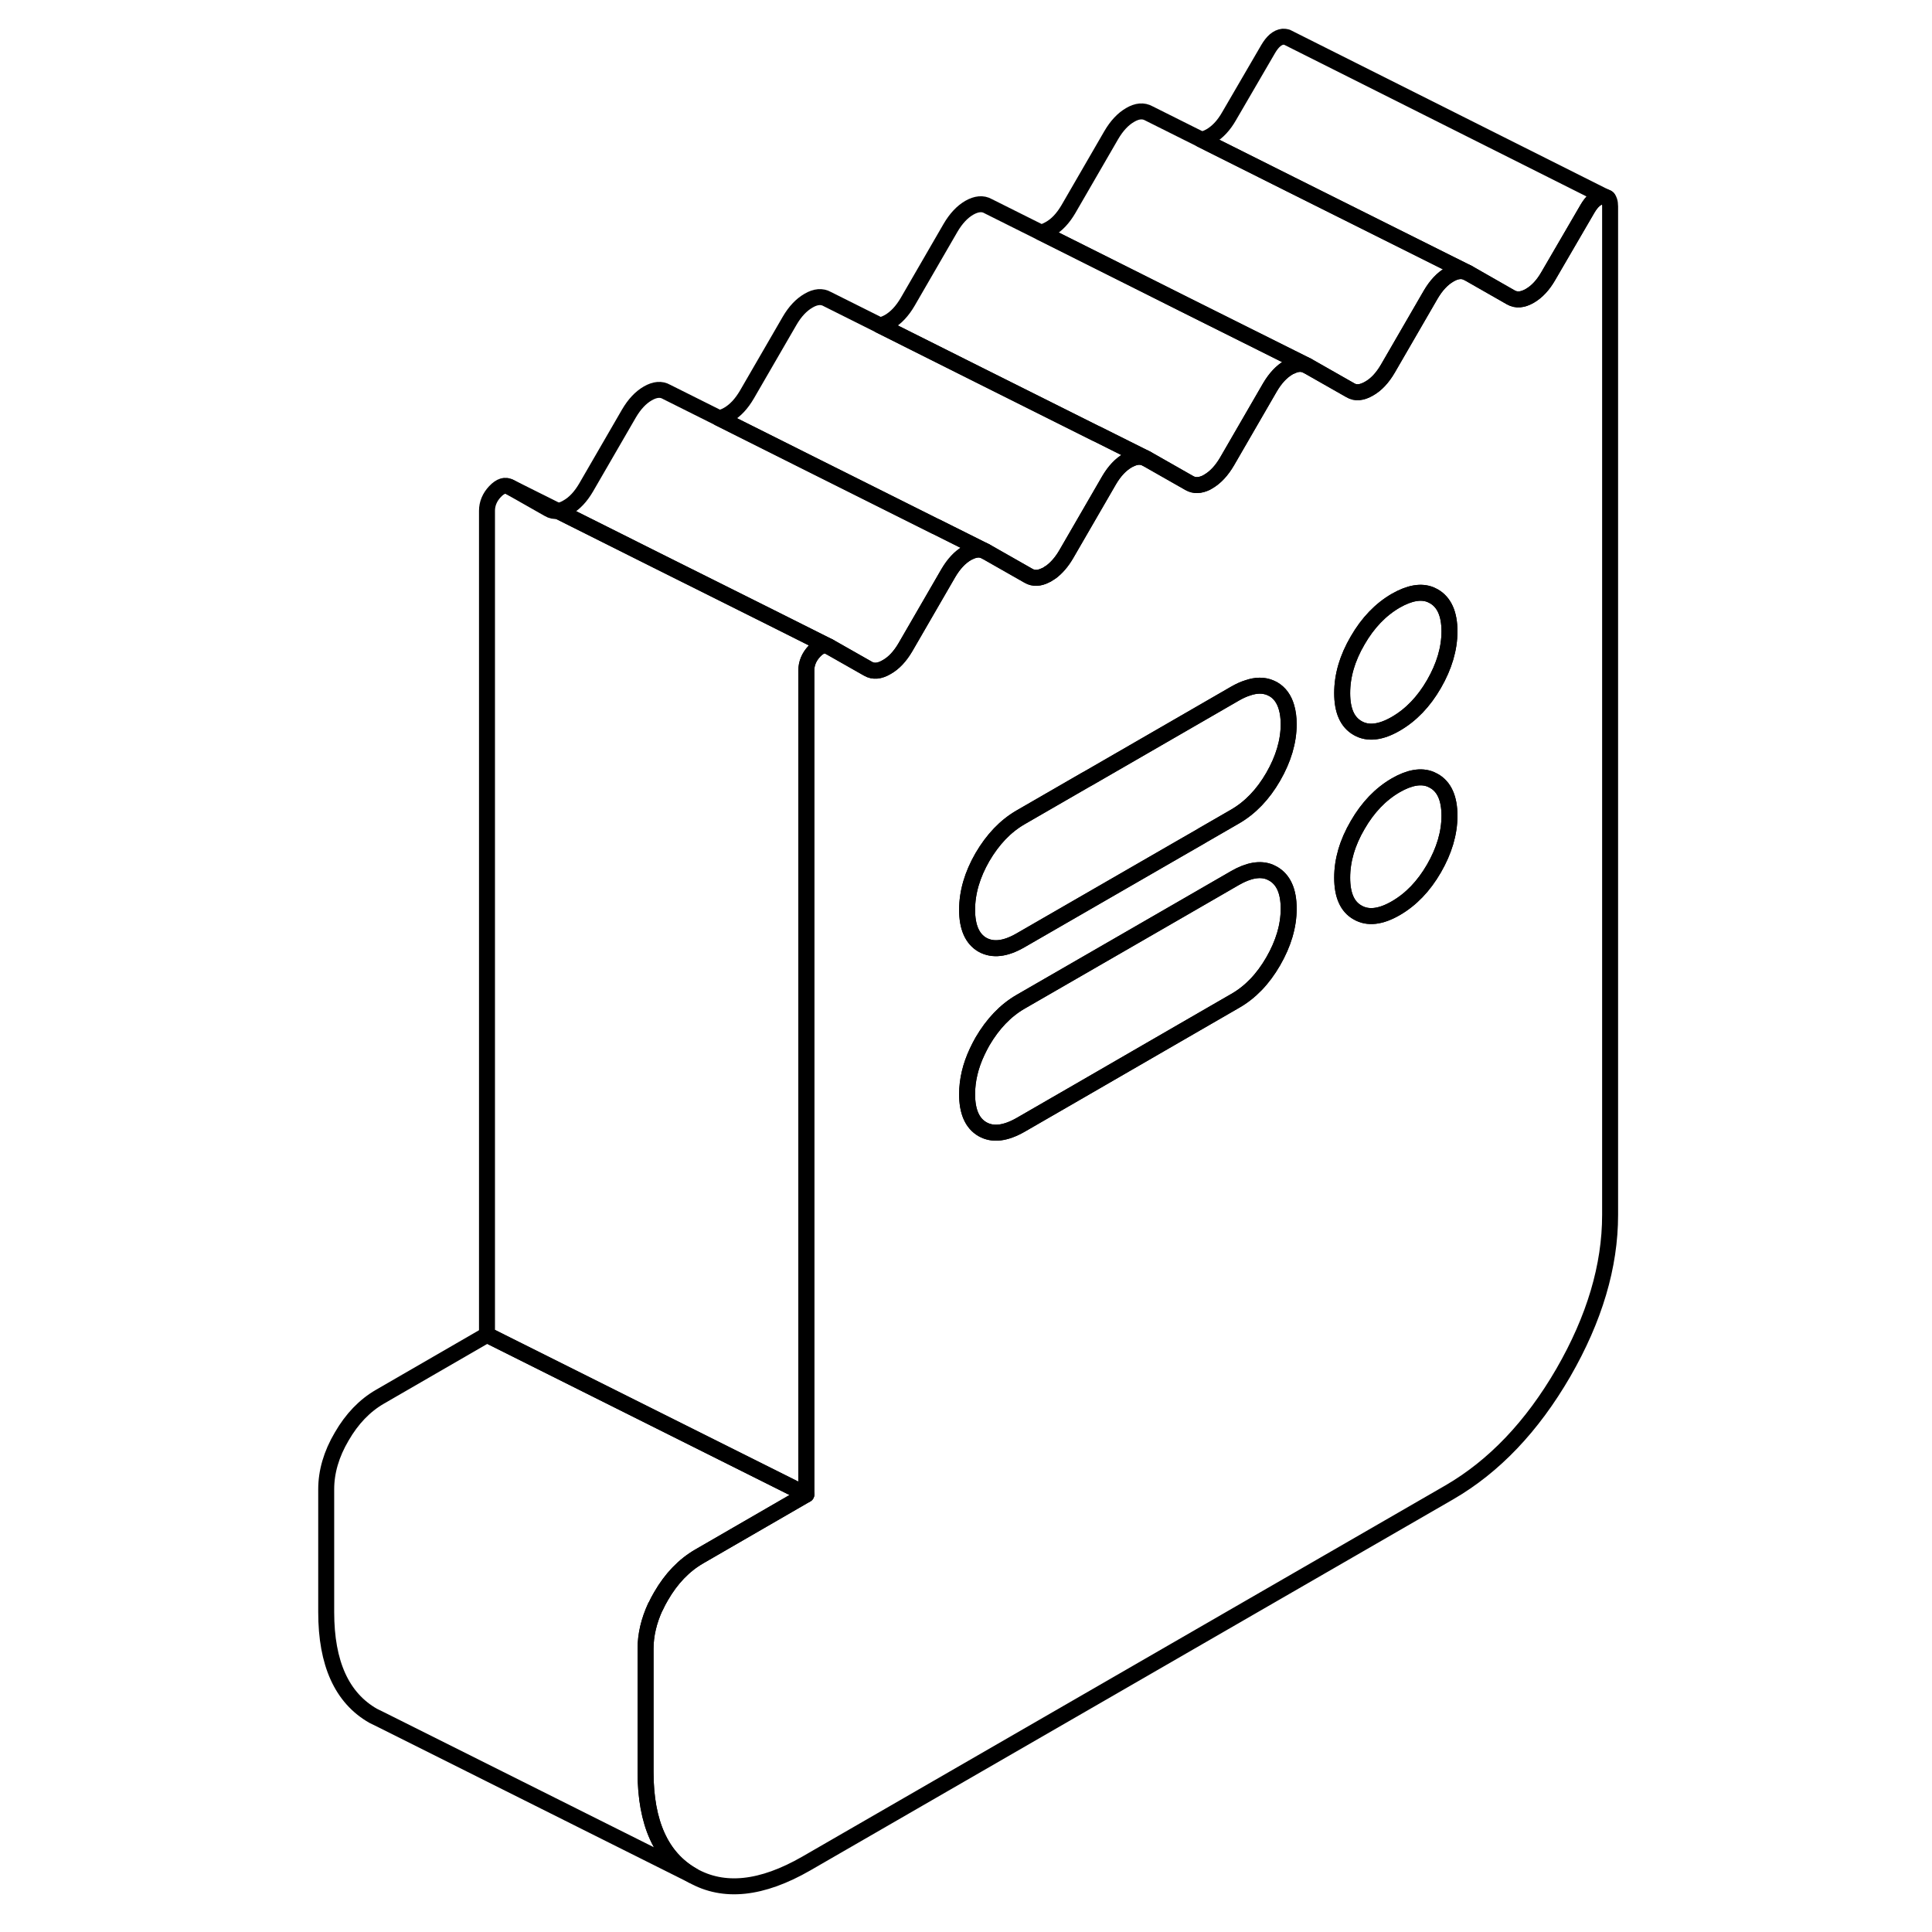 <svg width="24" height="24" viewBox="0 0 85 121" fill="none" xmlns="http://www.w3.org/2000/svg" stroke-width="1px" stroke-linecap="round" stroke-linejoin="round">
    <path d="M82.529 12.33C82.479 12.3 82.409 12.29 82.34 12.3C81.999 12.34 81.699 12.6 81.419 13.08L78.98 17.27C78.65 17.85 78.259 18.27 77.809 18.53C77.359 18.79 76.969 18.82 76.629 18.63L73.95 17.1L62.84 11.55L57.23 8.74C57.41 8.72 57.599 8.65 57.809 8.53C58.259 8.27 58.65 7.85 58.98 7.27L61.419 3.08C61.699 2.6 61.999 2.34 62.34 2.3C62.429 2.3 62.51 2.3 62.58 2.33H62.599L82.529 12.33Z" stroke="currentColor" stroke-linejoin="round"/>
    <path d="M82.7 12.41L82.649 12.38" stroke="currentColor" stroke-linejoin="round"/>
    <path d="M73.95 17.1C73.609 16.91 73.219 16.94 72.779 17.2C72.329 17.46 71.939 17.88 71.6 18.46L68.919 23.09C68.579 23.67 68.189 24.09 67.74 24.34C67.29 24.6 66.9 24.64 66.57 24.44L63.88 22.91L62.84 22.39L56.13 19.04L53.359 17.65L47.19 14.56C47.359 14.53 47.55 14.45 47.739 14.34C48.19 14.09 48.579 13.67 48.919 13.09L51.599 8.46C51.94 7.88 52.329 7.46 52.779 7.2C53.219 6.94 53.609 6.91 53.95 7.1L57.23 8.74L62.84 11.55L73.95 17.1Z" stroke="currentColor" stroke-linejoin="round"/>
    <path d="M71.81 48.91L71.61 48.81C71.01 48.56 70.27 48.69 69.42 49.18C68.47 49.73 67.669 50.56 67.029 51.67C66.379 52.78 66.06 53.88 66.06 54.97C66.06 56.06 66.379 56.79 67.029 57.15C67.669 57.52 68.47 57.43 69.42 56.88C70.37 56.33 71.17 55.5 71.81 54.39C72.45 53.28 72.779 52.18 72.779 51.09C72.779 50 72.45 49.27 71.81 48.91ZM71.81 37.35L71.61 37.25C71.01 37 70.28 37.13 69.42 37.62C68.47 38.17 67.669 39 67.029 40.11C66.379 41.22 66.06 42.32 66.06 43.41C66.06 44.5 66.379 45.23 67.029 45.6C67.669 45.97 68.47 45.88 69.42 45.33C70.37 44.78 71.17 43.95 71.81 42.84C72.45 41.73 72.779 40.63 72.779 39.54C72.779 38.45 72.45 37.72 71.81 37.35Z" stroke="currentColor" stroke-linejoin="round"/>
    <path d="M63.88 22.91C63.58 22.74 63.23 22.75 62.84 22.95C62.8 22.96 62.75 22.99 62.71 23.01C62.26 23.27 61.87 23.69 61.53 24.27L58.85 28.9C58.51 29.48 58.12 29.9 57.67 30.16C57.63 30.18 57.59 30.21 57.55 30.23C57.15 30.42 56.8 30.43 56.5 30.26L56.13 30.05L53.81 28.73L52.47 28.06L50.67 27.16H50.66L43.28 23.47L37.09 20.37C37.27 20.35 37.46 20.28 37.67 20.16C38.12 19.9 38.51 19.48 38.85 18.9L41.53 14.27C41.87 13.69 42.26 13.27 42.71 13.01C43.15 12.76 43.55 12.72 43.88 12.91L47.18 14.56H47.19L53.36 17.65L56.13 19.04L62.84 22.39L63.88 22.91Z" stroke="currentColor" stroke-linejoin="round"/>
    <path d="M62.709 45.35C62.709 46.44 62.379 47.54 61.739 48.65C61.099 49.76 60.299 50.59 59.349 51.14L57.339 52.3L57.139 52.42L56.129 53L45.919 58.89C44.969 59.44 44.179 59.53 43.529 59.17C42.889 58.8 42.569 58.07 42.569 56.98C42.569 55.89 42.889 54.79 43.529 53.68C44.179 52.57 44.969 51.74 45.919 51.19L49.989 48.84L50.189 48.73L56.129 45.3L59.349 43.44C59.629 43.28 59.889 43.16 60.149 43.08C60.669 42.9 61.139 42.9 61.549 43.07L61.739 43.16C62.139 43.39 62.419 43.77 62.569 44.29C62.659 44.59 62.709 44.95 62.709 45.35Z" stroke="currentColor" stroke-linejoin="round"/>
    <path d="M62.709 56.91C62.709 58 62.379 59.1 61.739 60.21C61.099 61.32 60.299 62.15 59.349 62.69L56.129 64.55L53.119 66.29L49.419 68.43L45.919 70.45C44.969 70.99 44.179 71.09 43.529 70.72C42.889 70.35 42.569 69.62 42.569 68.53C42.569 67.65 42.779 66.76 43.199 65.87C43.299 65.66 43.409 65.44 43.529 65.23C44.179 64.12 44.969 63.29 45.919 62.74L56.129 56.85L59.349 54.99C60.199 54.5 60.939 54.37 61.539 54.62L61.739 54.72C62.379 55.09 62.709 55.81 62.709 56.91Z" stroke="currentColor" stroke-linejoin="round"/>
    <path d="M22.43 103.27V110.97C22.43 114.18 23.41 116.34 25.37 117.46L5.98 107.76L5.37 107.46C3.41 106.34 2.43 104.18 2.43 100.97V93.27C2.43 92.18 2.75 91.07 3.4 89.97C4.04 88.86 4.84 88.03 5.79 87.48L12.5 83.6L32.5 93.6L25.79 97.48C24.84 98.03 24.04 98.86 23.4 99.97C23.27 100.19 23.16 100.4 23.06 100.62H23.05C22.64 101.51 22.43 102.39 22.43 103.27Z" stroke="currentColor" stroke-linejoin="round"/>
    <path d="M33.93 40.5C33.65 40.34 33.34 40.43 33 40.79C32.67 41.14 32.5 41.55 32.5 41.99V93.6L12.5 83.6V31.99C12.5 31.55 12.67 31.14 13 30.79C13.34 30.43 13.65 30.34 13.93 30.5L16.36 31.88C16.54 31.99 16.72 32.02 16.93 32H16.94L23.13 35.1L30.28 38.67L33.93 40.5Z" stroke="currentColor" stroke-linejoin="round"/>
    <path d="M53.81 28.73C53.5 28.55 53.13 28.57 52.72 28.79C52.69 28.79 52.669 28.81 52.639 28.83C52.19 29.09 51.8 29.5 51.46 30.08L48.779 34.71C48.499 35.19 48.18 35.56 47.83 35.82C47.78 35.86 47.72 35.89 47.67 35.92C47.65 35.94 47.62 35.96 47.6 35.97C47.56 35.99 47.52 36.02 47.48 36.03C47.09 36.23 46.73 36.24 46.43 36.07L43.74 34.54L42.41 33.88L40.6 32.97H40.59L33.21 29.28L27.02 26.18C27.2 26.16 27.4 26.09 27.6 25.97C28.05 25.71 28.439 25.29 28.779 24.71L31.46 20.08C31.8 19.5 32.19 19.09 32.639 18.83C33.08 18.57 33.48 18.54 33.81 18.73L37.09 20.37L43.279 23.47L50.66 27.16H50.67L52.47 28.06L53.81 28.73Z" stroke="currentColor" stroke-linejoin="round"/>
    <path d="M43.739 34.54C43.429 34.36 43.069 34.38 42.649 34.6C42.619 34.6 42.599 34.62 42.569 34.64C42.12 34.9 41.729 35.32 41.389 35.9L38.709 40.53C38.37 41.11 37.979 41.53 37.529 41.78C37.089 42.04 36.7 42.08 36.359 41.88L33.929 40.5L30.279 38.67L23.13 35.1L16.939 32C17.13 31.98 17.319 31.9 17.529 31.78C17.979 31.53 18.369 31.11 18.709 30.53L21.389 25.9C21.729 25.32 22.119 24.9 22.57 24.64C23.02 24.38 23.41 24.35 23.739 24.54L27.019 26.18L33.209 29.28L40.59 32.97H40.599L42.409 33.87L43.739 34.54Z" stroke="currentColor" stroke-linejoin="round"/>
    <path d="M16.93 32L13.93 30.5" stroke="currentColor" stroke-linejoin="round"/>
    <path d="M82.65 12.38L82.53 12.33C82.48 12.3 82.41 12.29 82.34 12.3C82 12.34 81.7 12.6 81.42 13.08L78.98 17.27C78.65 17.85 78.26 18.27 77.81 18.53C77.36 18.79 76.97 18.82 76.63 18.63L73.95 17.1C73.61 16.91 73.22 16.94 72.78 17.2C72.33 17.46 71.94 17.88 71.6 18.46L68.92 23.09C68.58 23.67 68.19 24.09 67.74 24.34C67.29 24.6 66.9 24.64 66.57 24.44L63.88 22.91C63.58 22.74 63.23 22.75 62.84 22.95C62.8 22.96 62.75 22.99 62.71 23.01C62.26 23.27 61.87 23.69 61.53 24.27L58.85 28.9C58.51 29.48 58.12 29.9 57.67 30.16C57.63 30.18 57.59 30.21 57.55 30.23C57.15 30.42 56.8 30.43 56.5 30.26L56.13 30.05L53.81 28.73C53.5 28.55 53.13 28.57 52.72 28.79C52.69 28.79 52.67 28.81 52.64 28.83C52.19 29.09 51.8 29.5 51.46 30.08L48.78 34.71C48.5 35.19 48.18 35.56 47.83 35.82C47.78 35.86 47.72 35.89 47.67 35.92C47.65 35.94 47.62 35.96 47.6 35.97C47.56 35.99 47.52 36.02 47.48 36.03C47.09 36.23 46.73 36.24 46.43 36.07L43.74 34.54C43.43 34.36 43.07 34.38 42.65 34.6C42.62 34.6 42.6 34.62 42.57 34.64C42.12 34.9 41.73 35.32 41.39 35.9L38.71 40.53C38.37 41.11 37.98 41.53 37.53 41.78C37.09 42.04 36.7 42.08 36.36 41.88L33.93 40.5C33.65 40.34 33.34 40.43 33 40.79C32.67 41.14 32.5 41.55 32.5 41.99V93.6L25.79 97.48C24.84 98.03 24.04 98.86 23.4 99.97C23.27 100.19 23.16 100.4 23.06 100.62H23.05C22.64 101.51 22.43 102.39 22.43 103.27V110.97C22.43 114.18 23.41 116.34 25.37 117.46C27.33 118.57 29.7 118.32 32.5 116.71L72.78 93.46C75.57 91.84 77.95 89.35 79.91 85.97C81.86 82.59 82.84 79.3 82.84 76.09V12.93C82.84 12.66 82.78 12.47 82.65 12.38ZM43.53 53.68C44.18 52.57 44.97 51.74 45.92 51.19L49.99 48.84L50.19 48.73L56.13 45.3L59.35 43.44C59.63 43.28 59.89 43.16 60.15 43.08C60.67 42.9 61.14 42.9 61.55 43.07L61.74 43.16C62.14 43.39 62.42 43.77 62.57 44.29C62.66 44.59 62.71 44.95 62.71 45.35C62.71 46.44 62.38 47.54 61.74 48.65C61.1 49.76 60.3 50.59 59.35 51.14L57.34 52.3L57.14 52.42L56.13 53L45.92 58.89C44.97 59.44 44.18 59.53 43.53 59.17C42.89 58.8 42.57 58.07 42.57 56.98C42.57 55.89 42.89 54.79 43.53 53.68ZM61.74 60.21C61.1 61.32 60.3 62.15 59.35 62.69L56.13 64.55L53.12 66.29L49.42 68.43L45.92 70.45C44.97 70.99 44.18 71.09 43.53 70.72C42.89 70.35 42.57 69.62 42.57 68.53C42.57 67.65 42.78 66.76 43.2 65.87C43.3 65.66 43.41 65.44 43.53 65.23C44.18 64.12 44.97 63.29 45.92 62.74L56.13 56.85L59.35 54.99C60.2 54.5 60.94 54.37 61.54 54.62L61.74 54.72C62.38 55.09 62.71 55.81 62.71 56.91C62.71 58.01 62.38 59.1 61.74 60.21ZM71.81 54.39C71.17 55.5 70.37 56.33 69.42 56.88C68.47 57.43 67.67 57.52 67.03 57.15C66.38 56.79 66.06 56.06 66.06 54.97C66.06 53.88 66.38 52.78 67.03 51.67C67.67 50.56 68.47 49.73 69.42 49.18C70.27 48.69 71.01 48.56 71.61 48.81L71.81 48.91C72.45 49.27 72.78 50 72.78 51.09C72.78 52.18 72.45 53.28 71.81 54.39ZM71.81 42.84C71.17 43.95 70.37 44.78 69.42 45.33C68.47 45.88 67.67 45.97 67.03 45.6C66.38 45.23 66.06 44.51 66.06 43.41C66.06 42.31 66.38 41.22 67.03 40.11C67.67 39 68.47 38.17 69.42 37.62C70.28 37.13 71.01 37 71.61 37.25L71.81 37.35C72.45 37.72 72.78 38.45 72.78 39.54C72.78 40.63 72.45 41.73 71.81 42.84Z" stroke="currentColor" stroke-linejoin="round"/>
</svg>